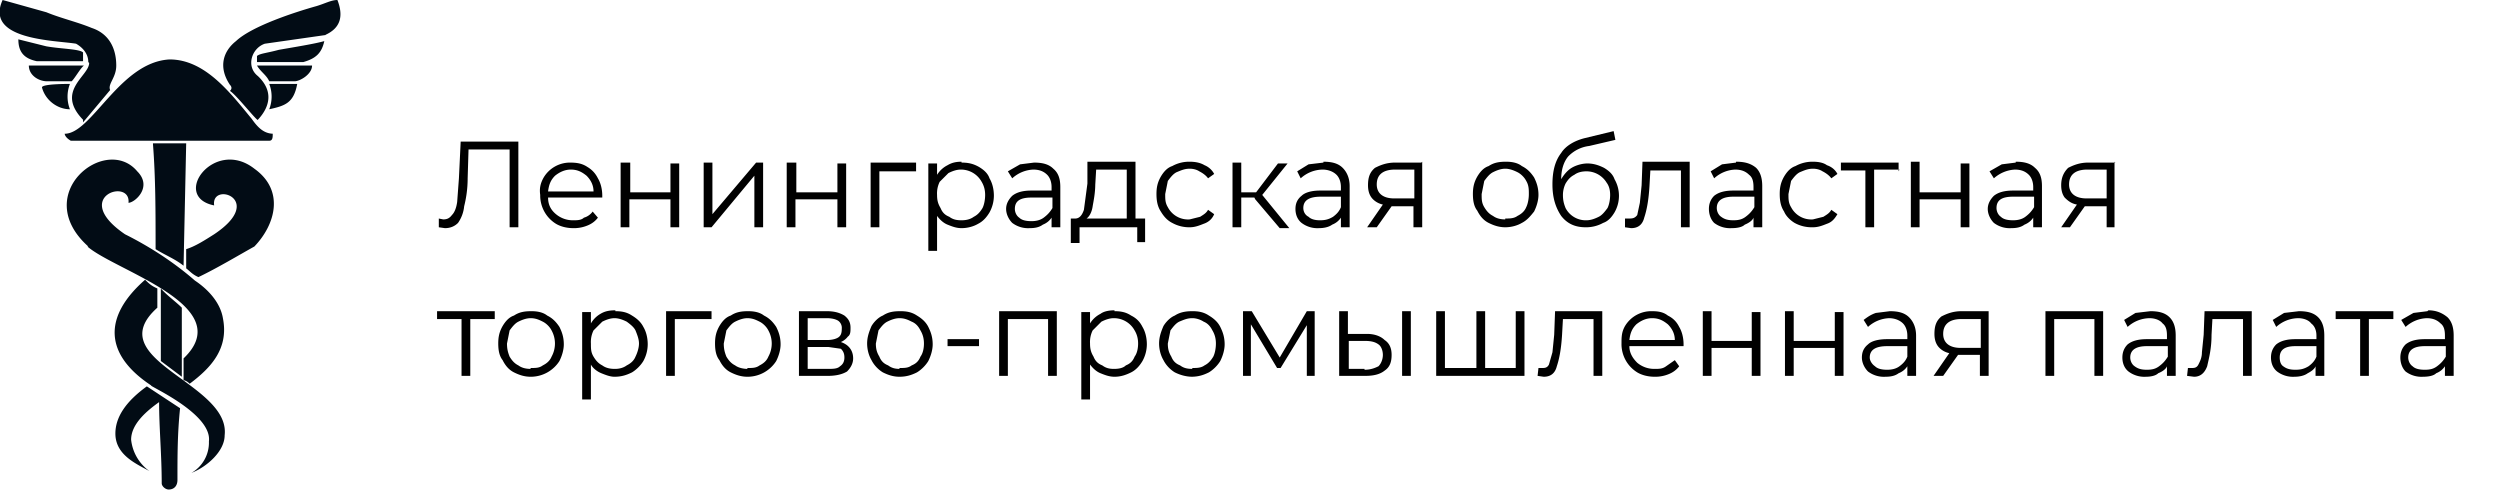 <svg width="286" height="56" fill="none" xmlns="http://www.w3.org/2000/svg"><path d="M59.3 16.2V26h-1v-8.9h-4.7l-.1 3.3c0 1.3-.2 2.4-.4 3.2a4 4 0 0 1-.7 1.9c-.4.4-.9.6-1.5.6l-.7-.1v-1l.5.1c.4 0 .7-.1 1-.5.3-.3.5-.8.6-1.5l.2-2.7.2-4.2h6.6Zm9.5 6.4h-6.1c0 .8.3 1.4.9 1.9a3 3 0 0 0 2 .7c.4 0 .9 0 1.2-.3.4-.1.8-.4 1-.7l.6.7c-.3.4-.7.7-1.2.9a4 4 0 0 1-1.6.3c-.8 0-1.5-.2-2-.5a3.8 3.8 0 0 1-1.8-3.3c-.1-.7 0-1.3.4-2a3.5 3.5 0 0 1 3-1.7c.8 0 1.4.1 2 .5.5.3.9.7 1.2 1.3.3.5.5 1.2.5 2v.2Zm-3.5-3.2c-.7 0-1.3.3-1.8.7-.5.5-.7 1-.8 1.8h5.2c0-.7-.3-1.3-.8-1.8-.5-.4-1-.7-1.8-.7Zm5.8-.8h1V22h4.6v-3.3h1V26h-1v-3.2H72V26h-1v-7.4Zm9.4 0h1v5.9l5-5.9h.8V26h-1v-5.9L81.4 26h-.9v-7.4Zm9.6 0h1V22h4.7v-3.3h1V26h-1v-3.2H91V26h-1v-7.4Zm14.7 1h-4.2V26h-1v-7.4h5.2v1Zm5.2-1c.7 0 1.3.1 2 .5.5.3 1 .7 1.2 1.3.3.5.5 1.2.5 2a4 4 0 0 1-.5 1.9c-.3.5-.7 1-1.3 1.3-.5.3-1.2.5-1.9.5-.6 0-1.1-.2-1.6-.4s-.9-.6-1.2-1v4h-1v-10h1V20a3 3 0 0 1 1.2-1.1c.5-.3 1-.4 1.6-.4Zm0 6.6c.5 0 1-.1 1.4-.4.4-.2.7-.5 1-1 .2-.4.3-1 .3-1.5s-.1-1-.4-1.5a2.7 2.7 0 0 0-2.4-1.4c-.5 0-1 .2-1.4.4l-1 1a3 3 0 0 0-.3 1.5c0 .6.1 1 .4 1.5.2.5.5.8 1 1 .4.3.8.4 1.4.4Zm8.3-6.6c1 0 1.7.2 2.2.7.6.5.8 1.2.8 2.1V26h-1v-1.1c-.2.3-.5.6-1 .8-.4.3-.9.4-1.5.4a3 3 0 0 1-2-.6c-.4-.4-.7-1-.7-1.6 0-.6.3-1.1.7-1.5.5-.4 1.2-.6 2.2-.6h2.3v-.4c0-.6-.2-1.1-.5-1.4-.4-.4-.9-.6-1.6-.6a3.8 3.8 0 0 0-2.4 1l-.5-.8 1.4-.8 1.6-.2Zm-.3 6.7c.5 0 1-.1 1.4-.4.4-.3.7-.6 1-1.1v-1.2H118c-1.3 0-1.9.4-1.9 1.3 0 .4.2.8.5 1 .3.3.8.4 1.4.4ZM131 25v2.7h-.9V26h-6.6v1.8h-1V25h.5c.5 0 .8-.4 1-1l.4-3v-2.5h5.5v6.5h1.1Zm-5.7-4c0 1.1-.2 2-.3 2.6-.1.7-.4 1.2-.7 1.4h4.6v-5.6h-3.5l-.1 1.7Zm10.8 5a4 4 0 0 1-2-.5c-.6-.3-1-.8-1.3-1.3-.4-.6-.5-1.3-.5-2s.1-1.3.5-2c.3-.5.7-1 1.3-1.2a4 4 0 0 1 2-.5c.6 0 1.2.1 1.7.4.5.2.9.6 1.1 1l-.7.5c-.2-.3-.6-.6-1-.8-.3-.2-.7-.3-1.1-.3-.6 0-1 .2-1.5.4-.4.2-.7.6-1 1l-.3 1.5c0 .6 0 1 .3 1.5a2.6 2.6 0 0 0 2.5 1.4l1.2-.3c.3-.2.7-.4.9-.8l.7.5c-.2.5-.6.9-1.2 1.1-.5.2-1 .4-1.6.4Zm7.4-3.4H142V26h-1v-7.4h1V22h1.7l2.5-3.3h1.1l-2.9 3.6 3.1 3.8h-1.1l-2.8-3.3Zm7.9-4.1c1 0 1.7.2 2.2.7.5.5.8 1.2.8 2.1V26h-1v-1.1c-.2.3-.5.6-1 .8-.4.3-1 .4-1.5.4a3 3 0 0 1-2-.6c-.5-.4-.7-1-.7-1.6 0-.6.2-1.1.7-1.5.4-.4 1.2-.6 2.1-.6h2.4v-.4c0-.6-.2-1.1-.5-1.4-.4-.4-1-.6-1.6-.6a3.8 3.8 0 0 0-2.5 1l-.4-.8 1.3-.8 1.7-.2Zm-.4 6.7c.6 0 1-.1 1.5-.4.4-.3.7-.6.9-1.1v-1.2h-2.3c-1.3 0-2 .4-2 1.3 0 .4.2.8.6 1 .3.3.8.4 1.3.4Zm11.7-6.7V26h-1v-2.4h-2.5l-1.7 2.4h-1.1l1.8-2.6c-.5-.1-1-.4-1.3-.8-.3-.4-.4-.9-.4-1.4 0-.9.2-1.5.8-2 .6-.3 1.3-.6 2.3-.6h3Zm-5.2 2.6c0 1 .7 1.6 2 1.6h2.3v-3.3h-2.2c-1.4 0-2.1.6-2.1 1.7Zm14.7 4.9c-.7 0-1.3-.2-1.9-.5-.6-.3-1-.8-1.3-1.4-.4-.5-.5-1.2-.5-1.9s.1-1.3.5-2c.3-.5.7-1 1.3-1.2.6-.4 1.2-.5 2-.5.6 0 1.3.1 1.8.5.6.3 1 .7 1.4 1.3.3.6.5 1.2.5 2 0 .6-.2 1.3-.5 1.9-.4.5-.8 1-1.4 1.3-.5.3-1.2.5-1.9.5Zm0-1c.5 0 1 0 1.4-.3.4-.2.8-.5 1-1 .2-.4.3-1 .3-1.5s0-1-.3-1.5c-.2-.4-.6-.8-1-1-.4-.2-.9-.4-1.4-.4-.5 0-1 .2-1.4.4-.4.2-.7.6-1 1l-.3 1.5c0 .6 0 1 .3 1.5s.6.8 1 1c.4.3.9.4 1.4.4Zm9.4-6.3c.7 0 1.3.2 1.9.5.5.3 1 .7 1.2 1.3a3.8 3.8 0 0 1 0 3.8c-.3.5-.7 1-1.3 1.2a4 4 0 0 1-2 .5c-1.2 0-2.1-.4-2.8-1.3-.6-.9-1-2-1-3.6 0-1.5.3-2.7 1-3.6.5-.8 1.5-1.4 2.7-1.7l3.3-.8.2 1-3 .7a4 4 0 0 0-2.4 1.2c-.5.6-.8 1.5-.8 2.6.3-.5.7-1 1.2-1.3.5-.3 1.2-.5 1.8-.5Zm-.1 6.5c.5 0 1-.2 1.4-.4.4-.2.7-.6 1-1 .2-.4.3-1 .3-1.5s-.1-1-.4-1.4a2.7 2.7 0 0 0-2.3-1.3c-.5 0-1 .1-1.4.4-.4.2-.7.5-1 1a3 3 0 0 0-.3 1.3c0 .6.1 1 .3 1.5a2.6 2.6 0 0 0 2.4 1.4Zm11.8-6.7V26h-1v-6.5h-3.5l-.1 1.8c-.1 1.6-.3 2.7-.6 3.6-.2.8-.7 1.2-1.5 1.2l-.7-.1V25h.4c.4 0 .7 0 1-.4l.3-1.4.2-2 .1-2.7h5.4Zm5.3 0c1 0 1.7.2 2.3.7.5.5.7 1.2.7 2.1V26h-1v-1.1c-.1.3-.5.6-1 .8-.3.3-.9.4-1.5.4a3 3 0 0 1-2-.6c-.4-.4-.6-1-.6-1.6 0-.6.2-1.1.6-1.5.5-.4 1.2-.6 2.2-.6h2.3v-.4c0-.6-.1-1.1-.5-1.4-.4-.4-.9-.6-1.6-.6a3.8 3.8 0 0 0-2.4 1l-.4-.8 1.3-.8 1.6-.2Zm-.3 6.7c.6 0 1-.1 1.4-.4.4-.3.7-.6 1-1.1v-1.2h-2.4c-1.2 0-1.9.4-1.9 1.3 0 .4.2.8.5 1 .4.3.8.4 1.4.4Zm9 .8a4 4 0 0 1-2-.5c-.5-.3-1-.8-1.2-1.3-.4-.6-.5-1.3-.5-2s.1-1.3.5-2c.3-.5.7-1 1.3-1.2a4 4 0 0 1 2-.5c.6 0 1.2.1 1.6.4.6.2 1 .6 1.2 1l-.7.5c-.2-.3-.6-.6-1-.8-.3-.2-.7-.3-1.1-.3-.6 0-1 .2-1.5.4-.4.2-.7.6-1 1l-.3 1.5c0 .6 0 1 .3 1.5a2.6 2.6 0 0 0 2.5 1.4l1.2-.3c.3-.2.7-.4.9-.8l.7.5c-.3.5-.6.9-1.2 1.1-.5.2-1 .4-1.6.4Zm10-6.6h-2.9V26h-1v-6.5h-2.8v-.9h6.6v1Zm1.3-.9h1V22h4.7v-3.3h1V26h-1v-3.2h-4.7V26h-1v-7.4Zm12 0c1 0 1.7.2 2.2.7.6.5.8 1.2.8 2.1V26h-1v-1.1c-.2.3-.5.6-1 .8-.4.3-.9.4-1.5.4a3 3 0 0 1-2-.6c-.4-.4-.7-1-.7-1.6 0-.6.3-1.1.7-1.5.5-.4 1.2-.6 2.2-.6h2.3v-.4c0-.6-.2-1.1-.5-1.4-.4-.4-.9-.6-1.6-.6a3.9 3.9 0 0 0-2.4 1l-.5-.8 1.4-.8 1.6-.2Zm-.3 6.7c.5 0 1-.1 1.4-.4.4-.3.7-.6 1-1.1v-1.2h-2.4c-1.3 0-1.9.4-1.9 1.3 0 .4.2.8.5 1 .3.3.8.4 1.4.4Zm11.6-6.7V26h-.9v-2.4H238.5l-1.7 2.4h-1l1.8-2.6c-.6-.1-1-.4-1.4-.8-.3-.4-.4-.9-.4-1.4 0-.9.3-1.5.8-2 .6-.3 1.3-.6 2.3-.6h3.1Zm-5.2 2.6c0 1 .7 1.6 2 1.6h2.3v-3.3h-2.2c-1.4 0-2.1.6-2.1 1.7ZM56.6 36.5h-2.8V43h-1v-6.5H50v-.9h6.6v1Zm4.1 6.6c-.7 0-1.3-.2-1.9-.5-.6-.3-1-.8-1.3-1.4-.4-.5-.5-1.2-.5-1.9s.1-1.3.5-2c.3-.5.7-1 1.3-1.2.6-.4 1.2-.5 2-.5.6 0 1.3.1 1.8.5.6.3 1 .7 1.4 1.3.3.6.5 1.2.5 2 0 .6-.2 1.3-.5 1.9a3.9 3.9 0 0 1-3.2 1.8Zm0-1c.6 0 1 0 1.4-.3.4-.2.8-.5 1-1a3.1 3.1 0 0 0 0-3c-.2-.4-.6-.8-1-1-.4-.2-.8-.4-1.4-.4-.5 0-1 .2-1.4.4-.4.2-.7.6-1 1l-.3 1.5c0 .6.1 1 .3 1.5.3.5.6.8 1 1 .4.3.9.4 1.4.4Zm9.7-6.5c.7 0 1.3.1 1.9.5.5.3 1 .7 1.3 1.3.3.5.5 1.2.5 2a4 4 0 0 1-.5 1.9c-.3.5-.8 1-1.3 1.3-.6.3-1.2.5-2 .5-.5 0-1-.2-1.5-.4s-1-.6-1.2-1v4h-1v-10h1V37a3 3 0 0 1 1.1-1.1c.5-.3 1-.4 1.7-.4Zm0 6.6c.4 0 .9-.1 1.3-.4.4-.2.8-.5 1-1 .2-.4.4-1 .4-1.5s-.2-1-.4-1.5c-.2-.4-.6-.7-1-1-.4-.2-.9-.4-1.4-.4-.5 0-1 .2-1.4.4l-1 1a3 3 0 0 0-.3 1.5c0 .6 0 1 .3 1.5s.6.8 1 1c.4.3.9.4 1.4.4Zm11-5.7h-4.2V43h-1v-7.4h5.2v1Zm4.1 6.6c-.7 0-1.3-.2-1.9-.5-.6-.3-1-.8-1.3-1.4-.4-.5-.5-1.2-.5-1.9s.1-1.3.5-2c.3-.5.7-1 1.3-1.2.6-.4 1.2-.5 2-.5.6 0 1.3.1 1.8.5.6.3 1 .7 1.4 1.3.3.6.5 1.2.5 2 0 .6-.2 1.3-.5 1.9a3.9 3.9 0 0 1-3.2 1.8Zm0-1c.6 0 1 0 1.4-.3.4-.2.8-.5 1-1a3.1 3.1 0 0 0 0-3c-.2-.4-.6-.8-1-1-.4-.2-.8-.4-1.4-.4-.5 0-1 .2-1.4.4-.4.2-.7.6-1 1l-.3 1.5c0 .6.1 1 .3 1.5.3.5.6.8 1 1 .4.3 1 .4 1.4.4Zm10.6-3c1 .3 1.5 1 1.5 1.9 0 .6-.3 1.1-.7 1.5-.5.3-1.2.5-2.2.5h-3.3v-7.4h3.2c.9 0 1.5.2 2 .5.5.4.7.8.7 1.4 0 .4 0 .8-.3 1a2 2 0 0 1-1 .7Zm-3.7-.2h2.2c.5 0 1-.1 1.3-.3.3-.2.4-.5.4-1a1 1 0 0 0-.4-.9c-.3-.2-.8-.3-1.3-.3h-2.2V39Zm2.3 3.3c.6 0 1.1 0 1.4-.3.3-.2.5-.5.5-1 0-.4-.1-.7-.4-1l-1.4-.2h-2.4v2.5h2.3Zm8.2.9c-.7 0-1.3-.2-1.9-.5-.5-.3-1-.8-1.3-1.4-.3-.5-.5-1.2-.5-1.9s.2-1.3.5-2c.3-.5.8-1 1.3-1.2.6-.4 1.2-.5 2-.5.7 0 1.3.1 1.9.5.5.3 1 .7 1.3 1.3.3.6.5 1.2.5 2 0 .6-.2 1.3-.5 1.9-.3.5-.8 1-1.3 1.3-.6.3-1.2.5-2 .5Zm0-1c.6 0 1 0 1.4-.3.5-.2.8-.5 1-1 .3-.4.4-1 .4-1.5s-.1-1-.4-1.5c-.2-.4-.5-.8-1-1-.4-.2-.8-.4-1.4-.4-.5 0-1 .2-1.4.4-.4.2-.7.6-1 1l-.3 1.5c0 .6.1 1 .4 1.5.2.5.5.8 1 1 .4.3.8.4 1.3.4Zm5.5-3.3h3.6v.8h-3.6v-.8Zm12.5-3.2V43h-1v-6.5h-4.6V43h-1v-7.4h6.6Zm6.6 0c.7 0 1.3.1 1.9.5.6.3 1 .7 1.3 1.3.3.5.5 1.2.5 2a4 4 0 0 1-.5 1.9c-.3.5-.7 1-1.3 1.3-.6.3-1.2.5-1.9.5-.6 0-1.1-.2-1.6-.4s-.9-.6-1.2-1v4h-1v-10h1V37a3 3 0 0 1 1.2-1.1c.4-.3 1-.4 1.6-.4Zm0 6.6c.5 0 1-.1 1.3-.4.5-.2.8-.5 1-1 .3-.4.4-1 .4-1.5s-.1-1-.4-1.5a2.7 2.7 0 0 0-2.4-1.4c-.5 0-1 .2-1.4.4l-1 1a3 3 0 0 0-.3 1.5c0 .6.1 1 .4 1.5.2.5.5.8 1 1 .4.3.8.4 1.3.4Zm8.9.9c-.7 0-1.4-.2-2-.5-.5-.3-1-.8-1.3-1.4-.3-.5-.5-1.2-.5-1.9s.2-1.3.5-2c.3-.5.8-1 1.3-1.2.6-.4 1.3-.5 2-.5s1.3.1 1.9.5c.5.3 1 .7 1.3 1.3.3.6.5 1.2.5 2 0 .6-.2 1.3-.5 1.9-.3.5-.8 1-1.3 1.3-.6.3-1.2.5-2 .5Zm0-1c.5 0 1 0 1.4-.3.4-.2.7-.5 1-1 .2-.4.3-1 .3-1.5s-.1-1-.4-1.5c-.2-.4-.5-.8-1-1-.3-.2-.8-.4-1.3-.4-.6 0-1 .2-1.5.4-.4.2-.7.6-1 1l-.3 1.5c0 .6.1 1 .4 1.5.2.5.5.8 1 1 .4.3.8.4 1.4.4Zm14-6.5V43h-.9v-5.8l-3 4.9h-.4l-3-5V43h-.9v-7.4h1l3.2 5.3 3.1-5.3h1Zm6 2.6c.9 0 1.6.3 2 .7.6.4.8 1 .8 1.7 0 .8-.2 1.4-.8 1.8-.5.4-1.2.6-2.2.6h-3v-7.4h1v2.6h2.2Zm4-2.6h1V43h-1v-7.4Zm-4.3 6.7c.7 0 1.2-.2 1.6-.4.3-.3.5-.8.5-1.3s-.2-1-.5-1.2c-.4-.3-.9-.4-1.6-.4h-1.8v3.2h1.8Zm18.3-6.7V43h-10.1v-7.4h1v6.5h3.6v-6.5h1v6.5h3.5v-6.5h1Zm8.9 0V43h-1v-6.5h-3.5l-.1 1.8c-.1 1.6-.3 2.7-.6 3.6-.2.8-.7 1.2-1.5 1.2l-.7-.1.1-.9h.4c.3 0 .6 0 .8-.4l.4-1.4.2-2 .1-2.7h5.4Zm9.3 4h-6.2c0 .8.4 1.4.9 1.9a3 3 0 0 0 2 .7c.5 0 .9 0 1.3-.3l1-.7.5.7c-.3.4-.7.7-1.2.9a4 4 0 0 1-1.6.3c-.8 0-1.5-.2-2-.5a3.8 3.8 0 0 1-1.8-3.3c0-.7 0-1.3.4-2a3.5 3.5 0 0 1 3.1-1.7c.7 0 1.3.1 1.8.5.6.3 1 .7 1.3 1.3.3.5.5 1.2.5 2v.2Zm-3.6-3.2c-.7 0-1.3.3-1.8.7-.5.5-.7 1-.8 1.8h5.2c0-.7-.3-1.3-.8-1.8-.5-.4-1-.7-1.8-.7Zm5.8-.8h1V39h4.6v-3.3h1V43h-1v-3.2h-4.6V43h-1v-7.4Zm9.4 0h1V39h4.7v-3.3h1V43h-1v-3.2h-4.7V43h-1v-7.4Zm12 0c1 0 1.7.2 2.2.7.5.5.8 1.2.8 2.1V43h-1v-1.1c-.2.3-.5.6-1 .8-.4.3-.9.4-1.5.4a3 3 0 0 1-2-.6c-.4-.4-.7-1-.7-1.6 0-.6.2-1.1.7-1.5.4-.4 1.2-.6 2.2-.6h2.3v-.4c0-.6-.2-1.1-.5-1.4-.4-.4-1-.6-1.6-.6a3.8 3.8 0 0 0-2.4 1l-.5-.8c.4-.3.8-.6 1.4-.8l1.6-.2Zm-.3 6.7c.5 0 1-.1 1.4-.4.4-.3.7-.6.9-1.1v-1.2h-2.3c-1.3 0-2 .4-2 1.3 0 .4.3.8.6 1 .3.3.8.4 1.4.4Zm11.6-6.7V43h-1v-2.4H224l-1.7 2.4h-1.1l1.8-2.6c-.5-.1-1-.4-1.3-.8-.3-.4-.4-.9-.4-1.4 0-.9.2-1.5.8-2 .6-.3 1.3-.6 2.3-.6h3Zm-5.2 2.6c0 1 .7 1.6 2 1.6h2.3v-3.3h-2.2c-1.4 0-2.1.6-2.1 1.7Zm18.3-2.6V43h-1v-6.5H235V43h-1v-7.4h6.6Zm5.4 0c1 0 1.7.2 2.2.7.5.5.7 1.2.7 2.1V43h-1v-1.1c-.1.3-.5.6-1 .8-.3.3-.9.4-1.4.4a3 3 0 0 1-2-.6c-.5-.4-.7-1-.7-1.6 0-.6.2-1.1.6-1.5.5-.4 1.2-.6 2.2-.6h2.3v-.4c0-.6-.1-1.1-.5-1.4-.3-.4-.9-.6-1.5-.6a3.8 3.8 0 0 0-2.5 1l-.4-.8 1.3-.8 1.7-.2Zm-.4 6.7c.6 0 1-.1 1.4-.4.4-.3.7-.6 1-1.1v-1.2h-2.4c-1.2 0-1.9.4-1.9 1.3 0 .4.2.8.5 1 .4.3.8.4 1.4.4Zm12-6.7V43h-1v-6.5h-3.5l-.1 1.8c0 1.6-.3 2.7-.5 3.6-.3.8-.8 1.2-1.5 1.2l-.8-.1.1-.9h.4c.3 0 .6 0 .8-.4.2-.4.4-.8.4-1.4l.2-2 .1-2.7h5.4Zm5.4 0c1 0 1.7.2 2.2.7.5.5.7 1.2.7 2.1V43h-1v-1.1c-.1.3-.5.6-.9.8-.4.3-1 .4-1.5.4a3 3 0 0 1-2-.6c-.5-.4-.7-1-.7-1.6 0-.6.2-1.1.6-1.5.5-.4 1.2-.6 2.2-.6h2.4v-.4c0-.6-.2-1.1-.6-1.4-.3-.4-.9-.6-1.5-.6a3.8 3.8 0 0 0-2.5 1l-.4-.8 1.3-.8 1.7-.2Zm-.4 6.7c.6 0 1-.1 1.5-.4.4-.3.7-.6.9-1.1v-1.2h-2.4c-1.2 0-1.8.4-1.8 1.3 0 .4.1.8.4 1 .4.3.8.4 1.4.4Zm11.2-5.8H271V43h-1v-6.5h-2.8v-.9h6.6v1Zm4-1c.9 0 1.6.3 2.2.8.5.5.7 1.2.7 2.1V43h-1v-1.1c-.2.3-.5.6-1 .8-.3.3-.9.4-1.5.4a3 3 0 0 1-2-.6c-.4-.4-.6-1-.6-1.6 0-.6.2-1.1.6-1.5.5-.4 1.2-.6 2.2-.6h2.3v-.4c0-.6-.1-1.1-.5-1.4-.4-.4-.9-.6-1.6-.6a3.8 3.8 0 0 0-2.4 1l-.5-.8 1.4-.8 1.6-.2Zm-.4 6.8c.6 0 1-.1 1.4-.4.4-.3.7-.6 1-1.1v-1.2h-2.4c-1.2 0-1.9.4-1.9 1.3 0 .4.2.8.5 1 .3.3.8.4 1.4.4Z" fill="#000"/><path d="M8 9.3H5.4c-1 0-2.1-.7-2.1-1.8h6.3c-.4.3-1 1.4-1.4 1.8ZM16.6 32c.4.4.7.7 1.4 1v2.2c-6.7 6 8.4 8.6 7.7 14.6 0 1.8-2 3.6-3.8 4.3a4 4 0 0 0 2-3.6c.4-3.2-7-6.4-6.6-6.4-5.3-3.5-5.6-7.8-.7-12.1Zm1.8 1c.7.8 1.7 1.5 2.4 2.2v7.9l-2.4-1.8v-8.2ZM37.3 4l-7 1c-1.5.5-2.2 2.6-.8 3.7 1.8 1.7 1.4 3.5 0 5 0 .3-2.5-2.9-3.2-3.3 0 0 .4-.3 0-.7-1.4-2.1-.7-3.9.7-5C28.8 3 33.7 1.4 36.2.7c1-.3 1.7-.7 2.4-.7.7 1.8.4 3.2-1.4 4ZM10.1 7.1c0-1-.7-1.7-1.4-2.1C6.3 4.6-1.8 4.6.3 0l5 1.4c1.7.7 3.5 1.1 5.2 1.8 2.1.7 2.8 2.5 2.8 4.3 0 1.4-1 2.1-.7 2.8L9.5 14v-.3c-3.2-3.3.7-5 .7-6.5Zm24.6 0h-5.3v-.7c.4-.3 1-.3 2.5-.7 1.7-.3 4.2-.7 5.2-1-.3 1.4-1 2-2.4 2.4Zm-5.6 12.2c3.5 2.5 2.4 6.4 0 8.9-1.8 1-4.3 2.5-6.4 3.5-.7-.3-1-.7-1.4-1v-2.2c1-.3 2.1-1 3.2-1.7 6-4-.4-6.1 0-3.3-5-1 0-7.8 4.6-4.2Zm-11.6-2.9h3.8l-.3 14c-1-.8-2.1-1.2-3.2-1.9 0-4.2 0-8.2-.3-12Zm-7.4 11.8c-6.7-6 2-12.9 5.6-8.6 1.8 1.8-.3 3.6-1 3.6.3-2.9-6.7-.7-.4 3.6 2.8 1.4 5.6 3.2 8 5.3 1.5 1 2.9 2.5 3.2 4.3.7 3.5-1.4 5.7-3.8 7.5-.4-.4-.7-.4-.7-.4V41c6.3-6-7.8-10-11-12.8Zm10.5 18.5c-.3 2.9-.3 5.4-.3 8.2 0 .7-.4 1.1-1 1.1-.4 0-.8-.4-.8-.7 0-3.2-.3-6.4-.3-9.3-1.4 1-3.2 2.5-3.2 4.3a5.1 5.1 0 0 0 2.1 3.6c-1.4-.8-3.9-1.8-3.9-4.3 0-1.8 1.1-3.6 3.6-5.4l3.8 2.5Zm10.6-31.4c0 .4 0 .8-.4.8H8.1c-.7-.4-.7-.8-.7-.8 3.1 0 6.3-8.2 12-8.5 4.1 0 7 3.9 9.4 6.8.7 1 1.4 1.7 2.5 1.7Zm4.5-7.8c0 1-1.4 1.8-2 1.8h-2.9c-.3-.7-1-1.1-1.4-1.8h6.3Zm-1.7 2.1c-.4 2.2-1.4 2.5-3.2 2.9a4 4 0 0 0 0-2.9h3.2ZM8 12.5c-1.4 0-2.8-1-3.2-2.5 0-.4 2.8-.4 3.2-.4a4 4 0 0 0 0 2.9ZM9.5 7H4.2c-1.4-.3-2.1-1-2.1-2.5l3.2.8c1.7.3 3.8.3 4.2.7v1Z" fill="#020C15"/></svg>